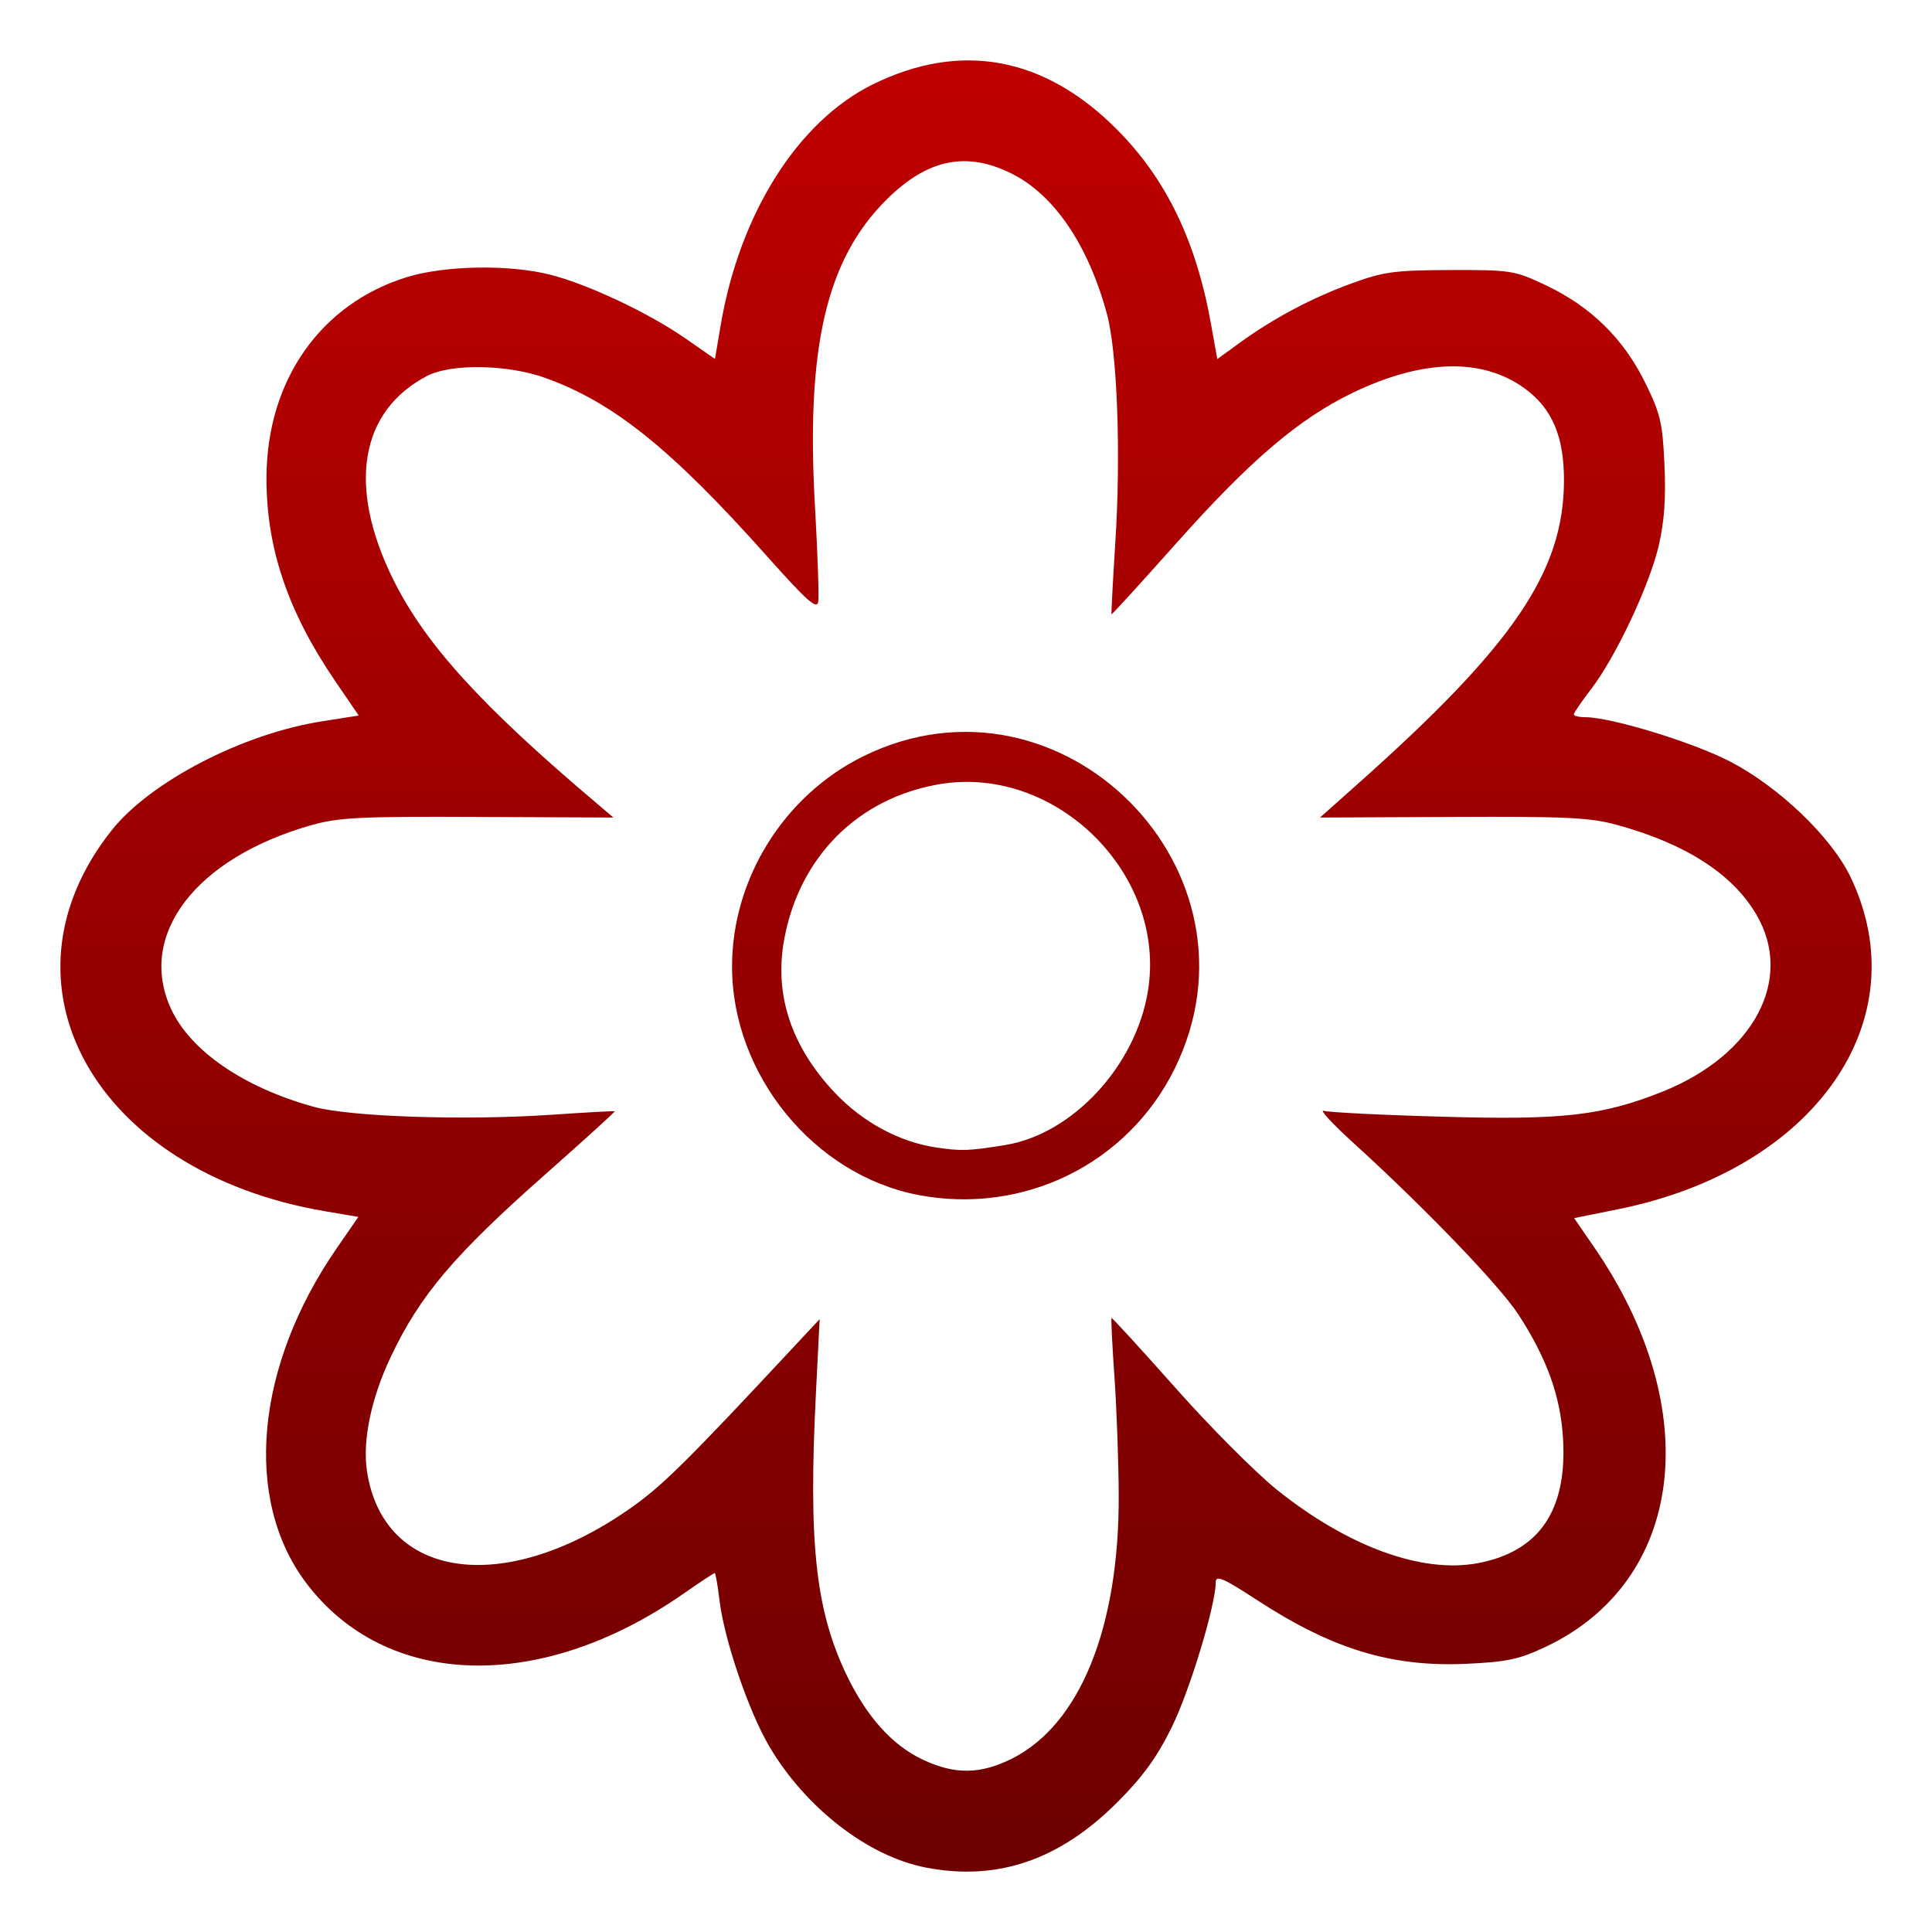 <svg xmlns="http://www.w3.org/2000/svg" xmlns:xlink="http://www.w3.org/1999/xlink" width="64" height="64" viewBox="0 0 64 64" version="1.1"><defs><linearGradient id="linear0" gradientUnits="userSpaceOnUse" x1="0" y1="0" x2="0" y2="1" gradientTransform="matrix(60,0,0,60,2,2)"><stop offset="0" style="stop-color:#bf0000;stop-opacity:1;"/><stop offset="1" style="stop-color:#6e0000;stop-opacity:1;"/></linearGradient></defs><g id="surface1"><path style=" stroke:none;fill-rule:nonzero;fill:url(#linear0);" d="M 30.66 61.863 C 28.754 61.492 26.688 59.891 25.488 57.859 C 24.797 56.688 23.984 54.297 23.832 52.992 C 23.773 52.504 23.703 52.109 23.676 52.109 C 23.648 52.109 23.172 52.422 22.617 52.809 C 17.887 56.098 12.777 55.941 10.137 52.43 C 8.055 49.66 8.457 45.266 11.145 41.363 L 11.871 40.312 L 10.75 40.121 C 3.137 38.816 -0.34 32.586 3.703 27.5 C 4.992 25.883 8.055 24.297 10.691 23.891 L 11.883 23.703 L 11.094 22.547 C 9.535 20.258 8.82 18.148 8.828 15.828 C 8.832 12.613 10.617 10.062 13.48 9.18 C 14.746 8.789 16.887 8.754 18.25 9.105 C 19.512 9.434 21.5 10.371 22.711 11.215 L 23.684 11.891 L 23.871 10.789 C 24.496 7.082 26.43 4.016 28.918 2.793 C 31.824 1.363 34.598 1.875 36.996 4.285 C 38.629 5.922 39.625 7.984 40.117 10.738 L 40.324 11.895 L 41.062 11.359 C 42.172 10.551 43.457 9.867 44.777 9.387 C 45.836 9 46.191 8.953 48.047 8.945 C 50.062 8.941 50.164 8.957 51.207 9.449 C 52.691 10.152 53.77 11.207 54.484 12.648 C 55.004 13.699 55.074 13.992 55.137 15.387 C 55.188 16.492 55.133 17.277 54.949 18.07 C 54.641 19.391 53.523 21.766 52.707 22.828 C 52.391 23.238 52.133 23.617 52.133 23.668 C 52.133 23.715 52.305 23.758 52.512 23.758 C 53.363 23.758 56.051 24.578 57.297 25.219 C 58.922 26.059 60.664 27.723 61.301 29.051 C 63.574 33.797 60.121 38.738 53.613 40.055 L 52.145 40.352 L 52.801 41.305 C 56.508 46.688 55.812 52.387 51.184 54.562 C 50.309 54.973 49.918 55.055 48.539 55.117 C 46.082 55.223 44.125 54.625 41.641 53.004 C 40.527 52.277 40.273 52.168 40.273 52.41 C 40.273 53.164 39.414 56.004 38.816 57.215 C 38.324 58.215 37.863 58.852 37.012 59.703 C 35.09 61.625 33.031 62.324 30.66 61.863 Z M 33.512 58.262 C 35.77 57.137 37.074 53.926 37.059 49.543 C 37.055 48.445 36.992 46.676 36.918 45.621 C 36.844 44.562 36.801 43.68 36.82 43.66 C 36.836 43.641 37.785 44.676 38.926 45.961 C 40.062 47.246 41.574 48.762 42.277 49.332 C 44.637 51.23 47.102 52.133 48.961 51.781 C 50.992 51.395 51.922 50.031 51.777 47.641 C 51.691 46.238 51.238 44.988 50.293 43.535 C 49.656 42.566 47.195 40.008 44.84 37.867 C 44.137 37.227 43.691 36.746 43.852 36.797 C 44.012 36.848 45.777 36.938 47.777 36.992 C 51.773 37.109 53.082 36.957 55.078 36.16 C 58.105 34.945 59.438 32.434 58.18 30.293 C 57.391 28.949 55.844 27.953 53.574 27.328 C 52.68 27.082 51.914 27.043 48.129 27.062 L 43.727 27.082 L 45.004 25.945 C 50.148 21.363 51.801 18.93 51.809 15.918 C 51.812 14.453 51.414 13.523 50.496 12.859 C 49.094 11.844 47.109 11.898 44.793 13.02 C 43.02 13.879 41.414 15.25 38.98 17.98 C 37.805 19.301 36.832 20.367 36.82 20.348 C 36.809 20.328 36.863 19.27 36.945 17.992 C 37.137 15.047 37.012 11.641 36.664 10.383 C 36.043 8.102 34.914 6.449 33.512 5.75 C 32.008 5 30.719 5.27 29.367 6.613 C 27.367 8.602 26.691 11.516 27 16.828 C 27.086 18.348 27.133 19.742 27.105 19.93 C 27.066 20.207 26.742 19.922 25.398 18.414 C 22.238 14.871 20.32 13.328 18.066 12.52 C 16.82 12.07 14.949 12.039 14.156 12.449 C 11.918 13.613 11.5 16.109 13.023 19.191 C 14.086 21.34 15.945 23.383 19.824 26.66 L 20.32 27.082 L 15.836 27.062 C 11.922 27.043 11.219 27.078 10.309 27.336 C 6.469 28.426 4.523 30.988 5.676 33.441 C 6.328 34.828 8.086 36.027 10.391 36.664 C 11.594 36.996 15.383 37.121 18.242 36.93 C 19.387 36.852 20.344 36.797 20.363 36.812 C 20.387 36.824 19.363 37.754 18.09 38.879 C 15.051 41.562 13.918 42.898 12.949 44.938 C 12.297 46.309 12.004 47.719 12.156 48.73 C 12.691 52.301 16.645 52.891 20.801 50.02 C 21.922 49.246 22.691 48.484 26.48 44.418 L 27.152 43.699 L 27.031 46.102 C 26.777 51.074 27.012 53.285 28.008 55.41 C 28.68 56.84 29.547 57.816 30.582 58.297 C 31.629 58.789 32.477 58.777 33.512 58.262 Z M 30.422 39.586 C 26.965 38.926 24.25 35.598 24.25 32.02 C 24.25 29.102 25.977 26.34 28.609 25.047 C 35.16 21.836 42.145 28.863 38.906 35.414 C 37.352 38.559 33.91 40.25 30.422 39.586 Z M 33.305 37.93 C 35.531 37.566 37.625 35.309 38.027 32.828 C 38.66 28.949 34.957 25.301 31.082 25.984 C 28.41 26.453 26.484 28.387 25.98 31.105 C 25.637 32.938 26.207 34.668 27.656 36.199 C 28.578 37.176 29.797 37.832 31.016 38.012 C 31.859 38.137 32.094 38.125 33.305 37.93 Z M 33.305 37.93 "/></g></svg>
